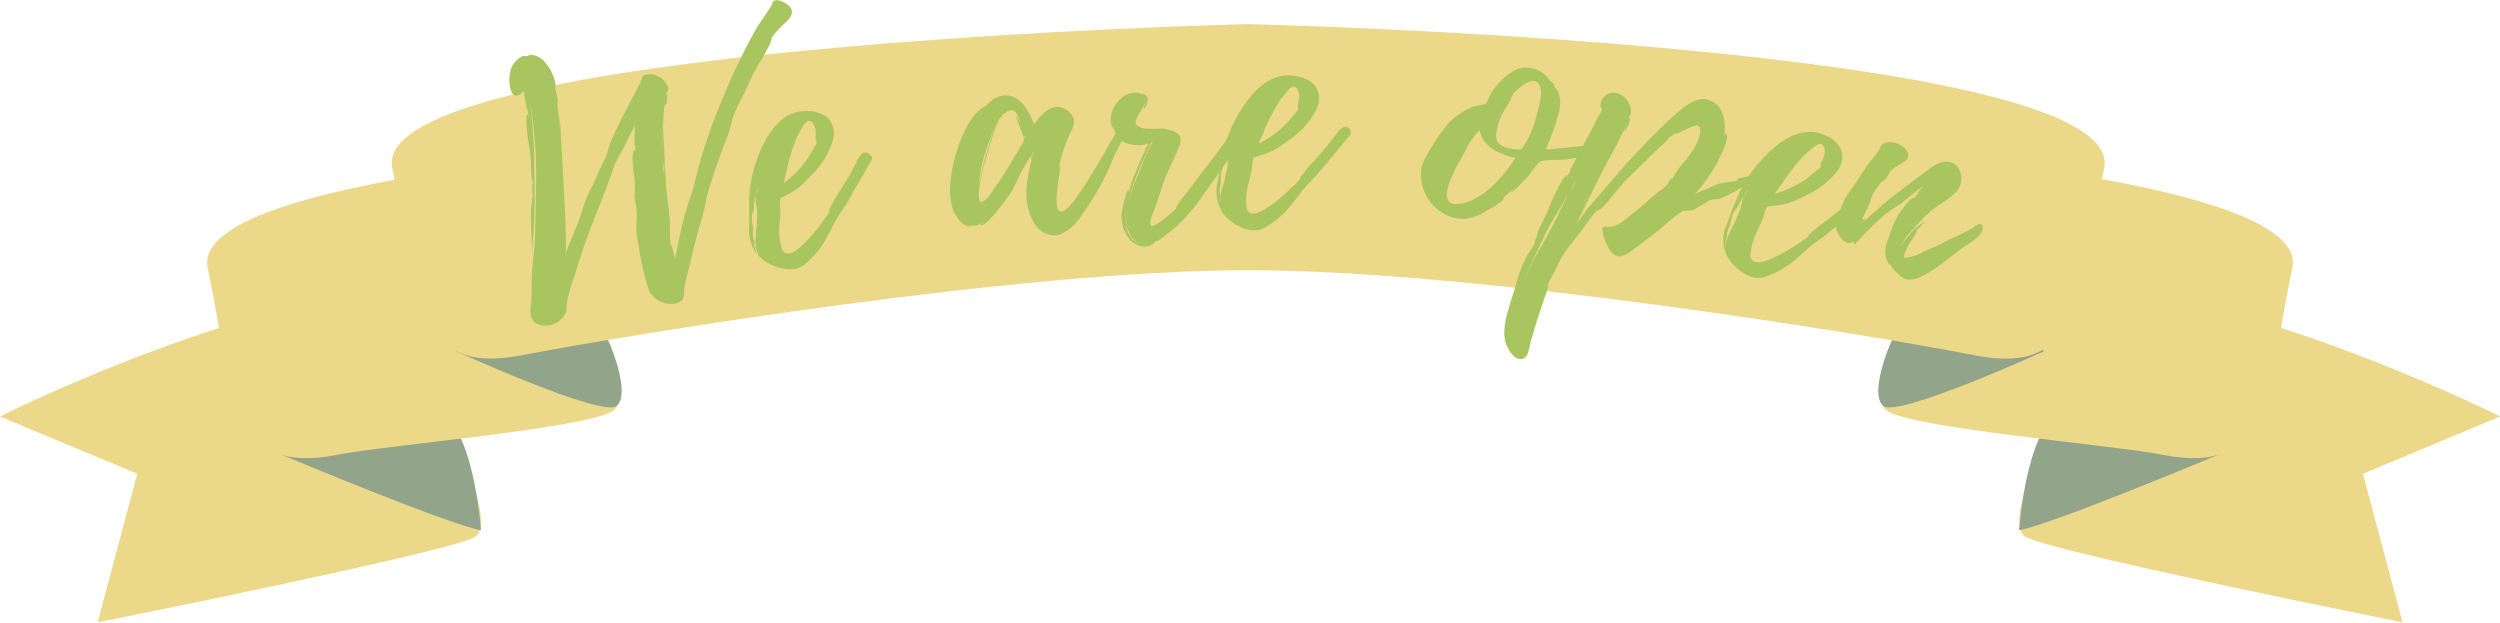 <svg xmlns="http://www.w3.org/2000/svg" viewBox="0 0 252.4 62.85"><defs><style>.cls-1{fill:#ecd889;}.cls-2{fill:#92a489;}.cls-3{fill:#a9c55f;}</style></defs><title>newopen_newopen</title><g id="圖層_2" data-name="圖層 2"><g id="圖層_1-2" data-name="圖層 1"><path class="cls-1" d="M67.86,34.6c-18.4,2.19-40,13.09-40,13.09l13.86,5.78-4,15S72,61.63,75.68,59.93C79,58.39,70.25,43.11,67.86,34.6Z" transform="translate(-27.86 -5.64)"/><path class="cls-2" d="M56.3,51.55s16.69,7,20.12,7.62c0,0-.6-8.59-3.32-11.2S58.64,50,56.3,51.55Z" transform="translate(-27.86 -5.64)"/><path class="cls-1" d="M81.93,21.7c-18.4,2.19-34.23,5.63-33.1,11,2.63,12.42,2,21,13,18.87,4.94-1,25.78-2.7,28-4.52C92.8,44.49,84.32,30.21,81.93,21.7Z" transform="translate(-27.86 -5.64)"/><path class="cls-2" d="M73.93,41.12s14.61,6.63,16.14,5.53S89.56,40.37,88.8,39,74.6,38.8,73.93,41.12Z" transform="translate(-27.86 -5.64)"/><path class="cls-1" d="M240.27,34.6c18.4,2.19,40,13.09,40,13.09l-13.85,5.78,4,15s-34.3-6.86-37.94-8.56C229.14,58.39,237.88,43.11,240.27,34.6Z" transform="translate(-27.86 -5.64)"/><path class="cls-2" d="M251.82,51.55s-16.69,7-20.11,7.62c0,0,.59-8.59,3.31-11.2S249.48,50,251.82,51.55Z" transform="translate(-27.86 -5.64)"/><path class="cls-1" d="M226.19,21.7c18.4,2.19,34.23,5.63,33.1,11-2.63,12.42-2,21-13,18.87-4.94-1-25.77-2.7-28-4.52C215.33,44.49,223.8,30.21,226.19,21.7Z" transform="translate(-27.86 -5.64)"/><path class="cls-2" d="M234.2,41.12s-14.61,6.63-16.15,5.53.51-6.28,1.28-7.61S233.52,38.8,234.2,41.12Z" transform="translate(-27.86 -5.64)"/><path class="cls-1" d="M153.84,8.07s-89,2.15-86.37,14.57,2,21,13,18.88,50.48-8.6,73.41-8.6,62.42,6.45,73.41,8.6,10.34-6.46,13-18.88S153.84,8.07,153.84,8.07Z" transform="translate(-27.86 -5.64)"/><path class="cls-3" d="M106.63,8.43a7.78,7.78,0,0,0-.69.79c-.26.35-.12.33-.27.7a23.71,23.71,0,0,1-1.4,2.5c-.51.91-.88,1.82-1.3,2.72a14.55,14.55,0,0,0-1.18,2.54,12.74,12.74,0,0,1-.61,2.08c-.62,1.5-1.11,3-1.64,4.6-.39,1.15-.5,2.31-.87,3.52-.59,1.88-1,3.84-1.5,5.76a7.68,7.68,0,0,0-.25,1.54c0,.55-.1.86-.72,1.06a2.44,2.44,0,0,1-2.87-1.42,28.42,28.42,0,0,1-1-4.42,7.84,7.84,0,0,1-.19-2.48,8.71,8.71,0,0,0,0-.87c0-.09-.09-.53,0-.47a4.75,4.75,0,0,1-.22-1.09,11.26,11.26,0,0,0,0-1.65c0-.19-.42-3,0-3.05.07,0,0,.21.09.19a2.82,2.82,0,0,1,0-.65s0,0-.06.05,0-1.91,0-2.09c-.38.76-.56,1.15-.94,1.91s-1,1.66-1.26,2.53c-.64,1.87-1.38,3.71-2.1,5.53s-1.26,3.49-1.79,5.25a13.74,13.74,0,0,0-.81,3,2.36,2.36,0,0,1,0,.53,2.25,2.25,0,0,1-2.7,1.4c-.95-.26-1-1.13-.9-1.95s.09-1.46.09-2.25c0-1.71.32-3.45.35-5.15s.07-3.36.09-5a42.64,42.64,0,0,0-.63-8.26,51.39,51.39,0,0,1,.45,6.88,75.87,75.87,0,0,1-.22,8.52c0-1.38-.16-2.78-.11-4.17,0-.59.14-1.14.17-1.74,0,0-.08-1.12,0-1.16a.12.12,0,0,0,.06.08c0-.06,0-.1,0-.17,0,.22-.19-.54-.18-.57a8.75,8.75,0,0,0-.06-.93,9.15,9.15,0,0,0-.15-2c-.08-.35-.52-3.27-.2-3.35.07,0,.06.23.1.25a7.91,7.91,0,0,0-.1-.94c0,.07,0,.14-.06.19,0-.11-.29-1.7-.33-1.86C79.3,16.28,79.18,13.8,79.35,13a2.24,2.24,0,0,1,1.32-1.71c.18,0,.26.06.42,0s.2-.12.35-.12a2,2,0,0,1,1.49.82,4.63,4.63,0,0,1,.95,1.84c.12.41,0,.7.07,1,0,0,0-.07,0-.11s.33,1.29.24,1.36a3.06,3.06,0,0,1-.14-.56,47.22,47.22,0,0,1,.45,6c0-.38-.17-4-.13-4s.36,6.22.39,6.79c.11,2.3.28,4.57.22,6.88.47-1.17.7-1.75,1.18-2.92s.67-2.24,1.24-3.34,1-2.21,1.56-3.31c.28-.65.35-1.25.65-1.87.86-2,2.07-4.09,3-6,.1-.2,0-.39.39-.57a1.75,1.75,0,0,1,1.34.19,1.88,1.88,0,0,1,.94,1c.15.48-.13.58-.2.9l.12-.13a2.17,2.17,0,0,1-.14,1.17c-.07,0-.1-.12-.09-.26a30.47,30.47,0,0,0-.17,4.86c0-.15,0-1.45.07-2.39,0,1.85.21,5.58.24,5.94.09,1.12.31,2.34.38,3.53,0,.82,0,1.77.07,2.5,0,0,0-.08.07-.15a9.07,9.07,0,0,1,.38,1.5c.29-1.51.6-3.06,1-4.56.3-1.09.74-2.16,1-3.28a51.42,51.42,0,0,1,2.52-7.71A65.26,65.26,0,0,1,104,8.9c.51-.92,1.19-1.77,1.74-2.7.14-.23,0-.37.38-.52s1.3.34,1.57.74c0,0,0,0,0,0C108.17,7.26,107.11,7.9,106.63,8.43ZM94.92,23.12c0-.41,0-.79,0-1.28a.37.37,0,0,1,0,.11c-.05.25-.1.51-.09.4A1.9,1.9,0,0,0,94.92,23.12ZM95,18.18c0-.34,0-.52.06-.53A2.22,2.22,0,0,0,95,18.18Z" transform="translate(-27.86 -5.64)"/><path class="cls-3" d="M115.79,21.91l-.87,1.53c-.61,1-.91,1.56-1.5,2.61-.39.67-.9,1.33-1.27,2s-.74,1.53-1.22,2.24a8.76,8.76,0,0,1-1.87,2.08,2.33,2.33,0,0,1-1.71.45,4.72,4.72,0,0,1-2.5-1,1.32,1.32,0,0,1-.49-.56c-.06-.19-.14-.43-.19-.65a5.3,5.3,0,0,1,0-1.13c0-.44.12-.87.11-1.31s.06-.95,0-1.38a9.84,9.84,0,0,1-.15-1.23c0-.28.18-.58.23-.9a2.83,2.83,0,0,0-.21.62c-.06.28-.09.56-.14.81s0,.53-.1.8a2.82,2.82,0,0,0-.15.95c0,.3.12.61.13.9a4,4,0,0,0,0,.85c0,.1.12.29.13.35s0,.31,0,.48a7.62,7.62,0,0,0,.27.91,4,4,0,0,1-.79-2.8c0-1,0-2,0-3a13.72,13.72,0,0,1,1.74-5.9c.86-1.5,2.13-2.82,4.07-2.78a3.23,3.23,0,0,1,2.11.69,2.25,2.25,0,0,1,.56,2.12,7.72,7.72,0,0,1-2.16,3.61,11.82,11.82,0,0,1-1.28,1.27,8.49,8.49,0,0,1-1,.65l-.56.29c-.23.11-.27.08-.34.3a3.16,3.16,0,0,0,0,1c0,.43,0,.86-.06,1.3a6.29,6.29,0,0,0,.23,2.69c.67,1.63,3.09-1.47,3.53-2,.3-.35.55-.73.81-1.08s.32-.43.43-.65a1,1,0,0,0,0-.24,15.89,15.89,0,0,1,1.19-2.06c.5-.79,1-1.61,1.42-2.46.25-.48.79-1.82,1.49-1v0s0,0,0,0C116,21.5,115.93,21.69,115.79,21.91ZM107,24.12a10.33,10.33,0,0,0,2.54-2.7l.48-.83c.07-.18.25-.32.27-.52s-.09-.29-.08-.49,0-.44,0-.72-.31-1.18-.82-1a1.66,1.66,0,0,0-.54.64l-.5.89a20.29,20.29,0,0,0-1.08,3.49.54.54,0,0,1,0,.11C107.12,23.35,107.08,23.73,107,24.12Z" transform="translate(-27.86 -5.64)"/><path class="cls-3" d="M140.34,21.38A22.17,22.17,0,0,1,139,24.29a27.25,27.25,0,0,1-1.89,3,4.89,4.89,0,0,1-2.38,2.09,2.43,2.43,0,0,1-2.63-1.54c-1-1.91-.59-4-.11-6a3.54,3.54,0,0,1,0-.54c-.31.53-.76,1.18-1,1.67-.37.67-.62,1.33-1,2-.19.32-2.73,3.89-3.16,3.36,0,0,.39-.21.35-.27a1.85,1.85,0,0,1-1.43.33c.11.06.18.09.15.09-.79.18-1.53-1-1.76-1.49a6.36,6.36,0,0,1-.33-2.9,15,15,0,0,1,1.86-6,5,5,0,0,1,1-1.27,5.7,5.7,0,0,1,.81-.54,2.55,2.55,0,0,1,1.7-1c1.74-.15,2.61,1.67,3.07,2.92.77-1.11,2.19-2.6,3.62-1.18.77.75.35,1.39,0,2.15a14.64,14.64,0,0,0-1.19,3.93c0-.1.09-.61.23-.66s-1.66,7.67,1.61,3.16c1-1.39,1.83-2.83,2.69-4.26.37-.67.75-1.37,1.17-2,.19-.28.78-.94.87-.22S140.58,20.72,140.34,21.38Zm-9.13-1.84c0-.27-.89-2.05-.73-2.2a8.78,8.78,0,0,1,.48,1c-.14-.39-.39-1.62-1-1.57-1.17.1-1.87,2.22-2.19,3a19,19,0,0,0-1.16,4.91c0-.52,1.53-6.76,2.17-6.78-.49.14-1.87,5.47-1.94,5.94,0,.27-.43,2.08.1,2.19.36.07,1.1-1.05,1.25-1.3.6-.82,1.15-1.68,1.68-2.57l.8-1.32c.12-.24.29-.5.43-.74A.65.65,0,0,0,131.21,19.54Zm.08-.24,0,.33C131.42,19.52,131.41,19.42,131.29,19.3Zm1,1.54-.15.24c0,.11-.1.59-.1.59Z" transform="translate(-27.86 -5.64)"/><path class="cls-3" d="M152.73,20.25a14.24,14.24,0,0,1-1,1.66c-.79,1.16-1.63,2.34-2.45,3.49a17.72,17.72,0,0,1-2.76,3.2A22.33,22.33,0,0,1,144.67,30s0-.07.07-.11l-.24.11c.17,0-.47.42-.64.49a2,2,0,0,1-1.43-.24,2.43,2.43,0,0,1-.94-1.11,3.54,3.54,0,0,1-.34-2.24c0-.17.43-2.14.68-2.12.07,0-.06.28,0,.31.08-.34.12-.51.21-.85a39.15,39.15,0,0,1,1.77-4.11,3.32,3.32,0,0,1-3.17-.58c-.22-.26-.16-.5-.24-.7s-.27-.39-.35-.62c-.43-1.63,1.51-4,3.26-3l-.07-.1c0-.2.49.3.51.46s-.24,1.08-.42,1a5,5,0,0,1,.19-.64c-.23.64-.94,1.39-1,2.05,0,.5.24.49.7.58.67.13,1.73,0,2.59.22a11.62,11.62,0,0,0-1.71-.22,0,0,0,0,1,0,0c.53.05,1.09,0,1.56.12,1,.2,1.69.57,1.29,1.61s-.91,2-1.32,3-.7,2-1.05,3c-.09.34-.81,1.78-.52,2.1s2.22-1.35,2.72-1.91c-.1.11-.2.11-.27.18a10.06,10.06,0,0,1,.77-1.1l1-1.27c.72-1,1.09-1.46,1.83-2.43s1.13-1.52,1.88-2.53c.18-.2,1-1.39,1.23-.53C153.28,19.26,152.92,19.84,152.73,20.25Zm-10.56,9.38s-.08-.07-.08-.1l0,0c-.19-.36-.38-.72-.46-.92l.13.43-.17-.7v0a.24.24,0,0,1,0-.1.08.08,0,0,0,0,.06v-.17a5.45,5.45,0,0,1,0-1.34v0a4.64,4.64,0,0,0-.07.92,4.71,4.71,0,0,0,.16,1.27,5.35,5.35,0,0,0,.56.92s0-.07,0-.07a2.05,2.05,0,0,0,.81.44,2,2,0,0,1-.89-.64Zm-.54-2.91v0s0-.06,0-.1S141.63,26.69,141.63,26.72Zm.08-.64c0,.07,0,.1,0,.13S141.71,26.15,141.71,26.08Zm.07,0a19.62,19.62,0,0,1,.87-2.55c.25-.6.37-.91.61-1.51a19.29,19.29,0,0,1,1-2.08c-.25.07-.69,1.3-.76,1.4a14.77,14.77,0,0,0-.78,1.78A17.33,17.33,0,0,0,141.78,26.07Zm.2,3.29s0-.06,0-.06S142,29.33,142,29.36Zm.57-11.19a0,0,0,0,1,0,0Zm0,0a1.51,1.51,0,0,0,.26.23,1.38,1.38,0,0,0,.71.21,1.73,1.73,0,0,1-.82-.17A.41.41,0,0,1,142.55,18.2Zm3.95,2.73c-.28.61-.41.92-.69,1.54.28-.61.41-.91.69-1.51Zm0,0h0v0Zm0,0h0v0Z" transform="translate(-27.86 -5.64)"/><path class="cls-3" d="M164,19.48l-1.13,1.35-1.94,2.32c-.5.59-1.12,1.16-1.61,1.75a25.35,25.35,0,0,1-1.59,2,8.73,8.73,0,0,1-2.2,1.73,2.32,2.32,0,0,1-1.77.16,4.71,4.71,0,0,1-2.29-1.44,1.32,1.32,0,0,1-.38-.64c0-.2-.07-.45-.08-.67a6.22,6.22,0,0,1,.17-1.11c.08-.43.28-.84.35-1.28s.23-.92.28-1.34a8.81,8.81,0,0,1,.07-1.25c.07-.27.28-.54.38-.84a3,3,0,0,0-.31.57c-.11.27-.19.54-.28.78s-.14.51-.25.77a3.16,3.16,0,0,0-.31.91c0,.3,0,.62,0,.91A4.75,4.75,0,0,0,151,25c0,.1.07.3.07.37s-.07.3-.07.47.08.6.11.94a4,4,0,0,1-.29-2.89c.17-1,.32-2,.55-3a14,14,0,0,1,2.77-5.52c1.11-1.33,2.58-2.41,4.51-2.05a3.23,3.23,0,0,1,2,1,2.24,2.24,0,0,1,.18,2.19A8.07,8.07,0,0,1,158,19.78a12.28,12.28,0,0,1-1.49,1,7.87,7.87,0,0,1-1.13.46l-.6.2c-.25.06-.28,0-.39.23s-.08.68-.14,1-.19.84-.29,1.28a6.59,6.59,0,0,0-.25,2.69c.4,1.69,3.32-.93,3.84-1.39.36-.3.67-.64,1-.93s.39-.37.54-.57a1.07,1.07,0,0,0,.07-.23,16.41,16.41,0,0,1,1.54-1.83c.63-.7,1.22-1.42,1.84-2.19.32-.43,1.09-1.65,1.64-.73v0s0,0,0,0C164.3,19.11,164.19,19.28,164,19.48Zm-9.09.68a10.53,10.53,0,0,0,3-2.23l.61-.74c.11-.16.3-.27.36-.46s0-.31,0-.51l.15-.7c0-.34-.12-1.23-.63-1.12-.24,0-.5.37-.65.53l-.65.8A22.38,22.38,0,0,0,155.42,19a.2.2,0,0,1,0,.1C155.21,19.42,155.1,19.79,154.92,20.16Z" transform="translate(-27.86 -5.64)"/><path class="cls-3" d="M184.16,21.8c-.07,0-.54.08-.5.05-.36.1-.31.08-.56.35a14.54,14.54,0,0,0-.9,1.17c-.15.12-1.58,1.78-1.81,1.65,0,0,.31-.31.28-.34l-1.12,1c.12-.09.19-.11.19-.08-.27.55-1.48,1.12-2,1.44a4.57,4.57,0,0,1-2.05.71,4.22,4.22,0,0,1-2.08-.54c-2-1.13-3-3.89-1.72-5.86A21.76,21.76,0,0,1,174,18.18a7.22,7.22,0,0,1,1.82-1.41,5.87,5.87,0,0,1,1-.42c.25-.09.8-.12,1-.23s.51-1,.68-1.22a5.93,5.93,0,0,1,.57-.73,5.84,5.84,0,0,1,2-1.57,2.85,2.85,0,0,1,3.23,1.14s.57.43.52.63l-.13-.15.11.28,0,0c-.08-.28.29.26.29.26a2.72,2.72,0,0,1,.27.91,4.14,4.14,0,0,1-.15,1.44,23.1,23.1,0,0,1-1.3,3.62c1.07-.07,2.15-.19,3.19-.29.25,0,.52-.18.67.07,0,.07,0,0,0,0C188.69,21.93,184.56,21.77,184.16,21.8Zm-3.3-.21c-1.53-.34-3.37-1.14-3.61-2.85a12.56,12.56,0,0,0-1.45,2l.24-.29c-.1.33-3.93,6-1,5.79h0C177.53,26,179.65,23.44,180.86,21.59Zm2.42-7.37c-.56-1.09-2.07.28-2.67.9a0,0,0,0,0,0,0l0,.06v0c0,.06-.08.09,0,.1a6.74,6.74,0,0,0-.68.75s.48-.6.51-.5-.68,1.22-.81,1.42a6.45,6.45,0,0,0-.61,1.6c-.12.56-.25,1.19.21,1.63a2.25,2.25,0,0,0,1.09.44,3.79,3.79,0,0,0,.88.11c.33-.05.24.06.45-.26a10.68,10.68,0,0,0,1.28-2.92C183.08,16.76,183.74,15.1,183.28,14.22Zm-2.67.9,0,0S180.61,15.15,180.61,15.12Z" transform="translate(-27.86 -5.64)"/><path class="cls-3" d="M205.68,23.2c-.43.85-1.37,1-2.07,1.43a20.71,20.71,0,0,1-1.94,1c-.5.22-1,.05-1.37.33,0,0,0,0,0,0a2.79,2.79,0,0,1-.52.33,8.37,8.37,0,0,0-.82.48c-.54.26-.86.07-1.23.19h0a18.37,18.37,0,0,0-2.29,1.83c-.65.52-1.31,1-1.91,1.46s-1.6,1.36-2.35,1.26-1.37-1.69-1.49-2.34c-.18-.94.22-.58.82-.64.85-.08,1.74-1,2.36-1.47.84-.65,1.62-1.4,2.47-2.09a4.6,4.6,0,0,0,.9-.75c0-.09.31-.63.45-.61a.74.74,0,0,1-.14.21l.26-.26c-.12.05.26-.54.3-.57.23-.34.49-.64.76-1a8.24,8.24,0,0,0,1.35-2c.17-.35.65-1.68-.12-1.69-.28,0-2.1.95-2.16.9s.25-.2.22-.24a11.37,11.37,0,0,0-1,.77.77.77,0,0,1,.23-.1c-.32.19-3.67,3.52-4,3.82-.67.65-1.23,1.39-1.87,2.11a9.39,9.39,0,0,1-1,1.15,2.89,2.89,0,0,0-.53.27,20,20,0,0,0-1.29,1.73c-.53.67-1.11,1.43-1.65,2.09A12.45,12.45,0,0,0,184.84,33c-.27.54-.58,1-.81,1.52a.54.54,0,0,1,.2-.24,5.8,5.8,0,0,1-.37,1.24l-.5,1.5c-.37,1.07-.68,2.18-1,3.26-.08.4-.18,1.16-.55,1.46-.83.61-1.62-.67-1.86-1.27-.68-1.71.44-4.22.91-5.93a14.48,14.48,0,0,1,1.27-3.27,10,10,0,0,0,.6-.9s.16-.73.26-.75,0,.07,0,.1a.73.73,0,0,1,.09-.22c-.21.28.07-.5.07-.54.15-.35.33-.67.48-1a13,13,0,0,0,.79-1.8c.1-.26,1.33-2.95,1.67-2.84.07,0-.1.22-.07.26a9,9,0,0,0,.47-.85.39.39,0,0,1-.16.15s1.76-3.31,1.95-3.65c.37-.63.64-1.28,1-1.94a2.65,2.65,0,0,0,.3-.58c0-.13-.14-.22-.13-.35a1.33,1.33,0,0,1,1.87-1.25,2.06,2.06,0,0,1,1.12,1.28c.21.6,0,.81-.16,1.3l.13-.15c.15,0-.34,1.38-.54,1.31a4.71,4.71,0,0,1,.19-.58c-.42.89-.86,1.75-1.31,2.6v0c-.12.22-.18.32-.29.54a1.73,1.73,0,0,1-.19.31c-1.17,2.22-3,6-3.22,6.5.34-.5.73-1,1.11-1.45l-.66.69s4.22-4.93,4.64-5.38c1.52-1.62,3.07-3.31,4.78-4.82.75-.64,2.07-1.84,3.22-1.59,1.88.41,2,2.53,1.76,3.85.06-.16.14-.46.21-.41.48.35-.73,2.67-.94,3.05a17.72,17.72,0,0,1-2.12,3c.75-.26,1.45-.6,2.18-.92a10.49,10.49,0,0,1,2.05-.31s-.1,0-.09-.09c-.06-.28,1.89-.48,2.06-.51S205.54,23.21,205.68,23.2ZM181.62,34.35s0,0,0,.06S181.62,34.38,181.62,34.35Zm5.25-10.43a7.1,7.1,0,0,1-.9,1.68c-.73,1.3-1.6,2.58-2.22,3.93s-1.49,3-2.07,4.59a24,24,0,0,1,1.59-3.26c.69-1.2,1.39-2.47,2-3.75.3-.61.58-1.24.91-1.82a4.93,4.93,0,0,0,.7-1.27v0A.13.13,0,0,0,186.87,23.92Zm.92,2.32a7.89,7.89,0,0,0,.5-1C188.1,25.54,187.94,25.92,187.79,26.24Zm.72-1.39s0,0,0,0Zm2.24-4.05a.19.19,0,0,0,.09-.12Zm.27-.4-.18.28Zm0,0a.72.72,0,0,1,.14-.26A2.15,2.15,0,0,1,191,20.4Zm1.57,1.26s0,0-.05.07v0C192.58,21.7,192.63,21.64,192.59,21.66Zm.46-.44.8-.84C193.56,20.65,193.3,21,193.05,21.22Zm6.21,3.87c-.12.05-.29.06-.34.15Z" transform="translate(-27.86 -5.64)"/><path class="cls-3" d="M216.09,26.18c-.55.44-.82.67-1.36,1.12l-2.35,1.91c-.6.49-1.31.93-1.9,1.43s-1.24,1.17-1.95,1.67a8.85,8.85,0,0,1-2.48,1.29,2.29,2.29,0,0,1-1.76-.17,4.67,4.67,0,0,1-2-1.84,1.23,1.23,0,0,1-.26-.7c0-.2,0-.45.06-.67a5,5,0,0,1,.38-1.06c.15-.41.43-.77.58-1.19s.4-.86.53-1.27a9.36,9.36,0,0,1,.31-1.21c.12-.25.37-.47.54-.75-.15.18-.36.34-.42.5s-.29.5-.43.71-.23.48-.39.71a3.33,3.33,0,0,0-.48.84c-.09.29-.1.61-.2.88a4.8,4.8,0,0,0-.29.8c0,.1,0,.31,0,.38s-.12.28-.15.45A9.15,9.15,0,0,0,202,31a4,4,0,0,1,.27-2.89c.36-1,.68-1.89,1.11-2.8a13.48,13.48,0,0,1,3.77-4.9c1.35-1.11,3-1.89,4.82-1.18a3.25,3.25,0,0,1,1.71,1.37,2.27,2.27,0,0,1-.25,2.19,8.07,8.07,0,0,1-3.33,2.61,11.31,11.31,0,0,1-1.66.74,6.78,6.78,0,0,1-1.19.24l-.63.09c-.25,0-.28,0-.42.16s-.21.65-.34,1-.33.79-.52,1.2a6.62,6.62,0,0,0-.76,2.59c.07,1.74,3.42-.29,4-.65.4-.23.78-.5,1.15-.73.21-.17.45-.29.62-.46a.82.82,0,0,0,.12-.22,16.25,16.25,0,0,1,1.86-1.5c.75-.57,1.47-1.18,2.22-1.81.4-.36,1.39-1.42,1.75-.42v0s0,0,0,0C216.45,25.87,216.31,26,216.09,26.18Zm-9-1a10.51,10.51,0,0,0,3.36-1.64l.74-.61c.14-.14.35-.21.44-.39s0-.3.11-.49.17-.4.28-.66.13-1.23-.4-1.22a1.72,1.72,0,0,0-.74.4l-.79.67a21,21,0,0,0-2.28,2.88.34.34,0,0,1-.06.09C207.48,24.49,207.31,24.84,207.06,25.17Z" transform="translate(-27.86 -5.64)"/><path class="cls-3" d="M225.83,30.79c-1,.72-1.91,1.54-2.94,2.17-.76.47-2,1.26-2.91.74-.19-.12-1.27-1.07-1.2-1.23l.08.09-.15-.24c.11.3-.19-.11-.22-.12a2.47,2.47,0,0,1-.25-.72,2.51,2.51,0,0,1,.06-1.13c.09-.36.24-.7.36-1.05a9.42,9.42,0,0,1,.87-2c.11-.15,1.29-1.8,1.51-1.68s-.16.2-.13.24l.71-.79a1,1,0,0,1-.22.12,7.24,7.24,0,0,1,.76-.82c-.88.58-1.63,1.23-2.44,1.87a15.71,15.71,0,0,0-1.65,1.13,38.38,38.38,0,0,0-3,3L215,30c-.78.58-1.51-.49-1.71-1.11a2.1,2.1,0,0,1,.22-1.54,8.49,8.49,0,0,1,.58-1.56c.37-.64.82-1.24,1.24-1.86s.81-1.26,1.25-1.88a12.93,12.93,0,0,0,1-1.27c.17-.33.15-.59.66-.74a2,2,0,0,1,1.35.18c.53.21,1.4,1,.6,1.69-.31.24-.81.47-1.16.73s-.41.46-.65.85-.47.42-.67.64a8,8,0,0,0-.78,1.13,4.83,4.83,0,0,0-.24.7c-.24.67-.64,1.31-.88,2,.07-.13.36-.3.39-.26s-.48.51-.45.52l2.7-2.34c-.58.45-1,.76-1,.76s5.25-4.08,5.84-4.38c1.23-.64,2.48-.27,2.58,1.37S223.85,26,222.73,27A17.32,17.32,0,0,0,221,28.8a6.45,6.45,0,0,0-1.34,1.89,6.33,6.33,0,0,1,.93-1.27A4.49,4.49,0,0,1,222.25,28c-.35.36-.72.69-1,1l.22-.16a6,6,0,0,1-.64,1.09,5.45,5.45,0,0,0-.62,1.17,3.18,3.18,0,0,0-.14.55l0,0s.25,0,.33,0a5.25,5.25,0,0,0,1.66-.6c1-.41,2-.9,2.88-1.36a19.39,19.39,0,0,0,2.23-1.13c.28-.24.91-.62.86.18S226.38,30.37,225.83,30.79Z" transform="translate(-27.86 -5.64)"/></g></g></svg>